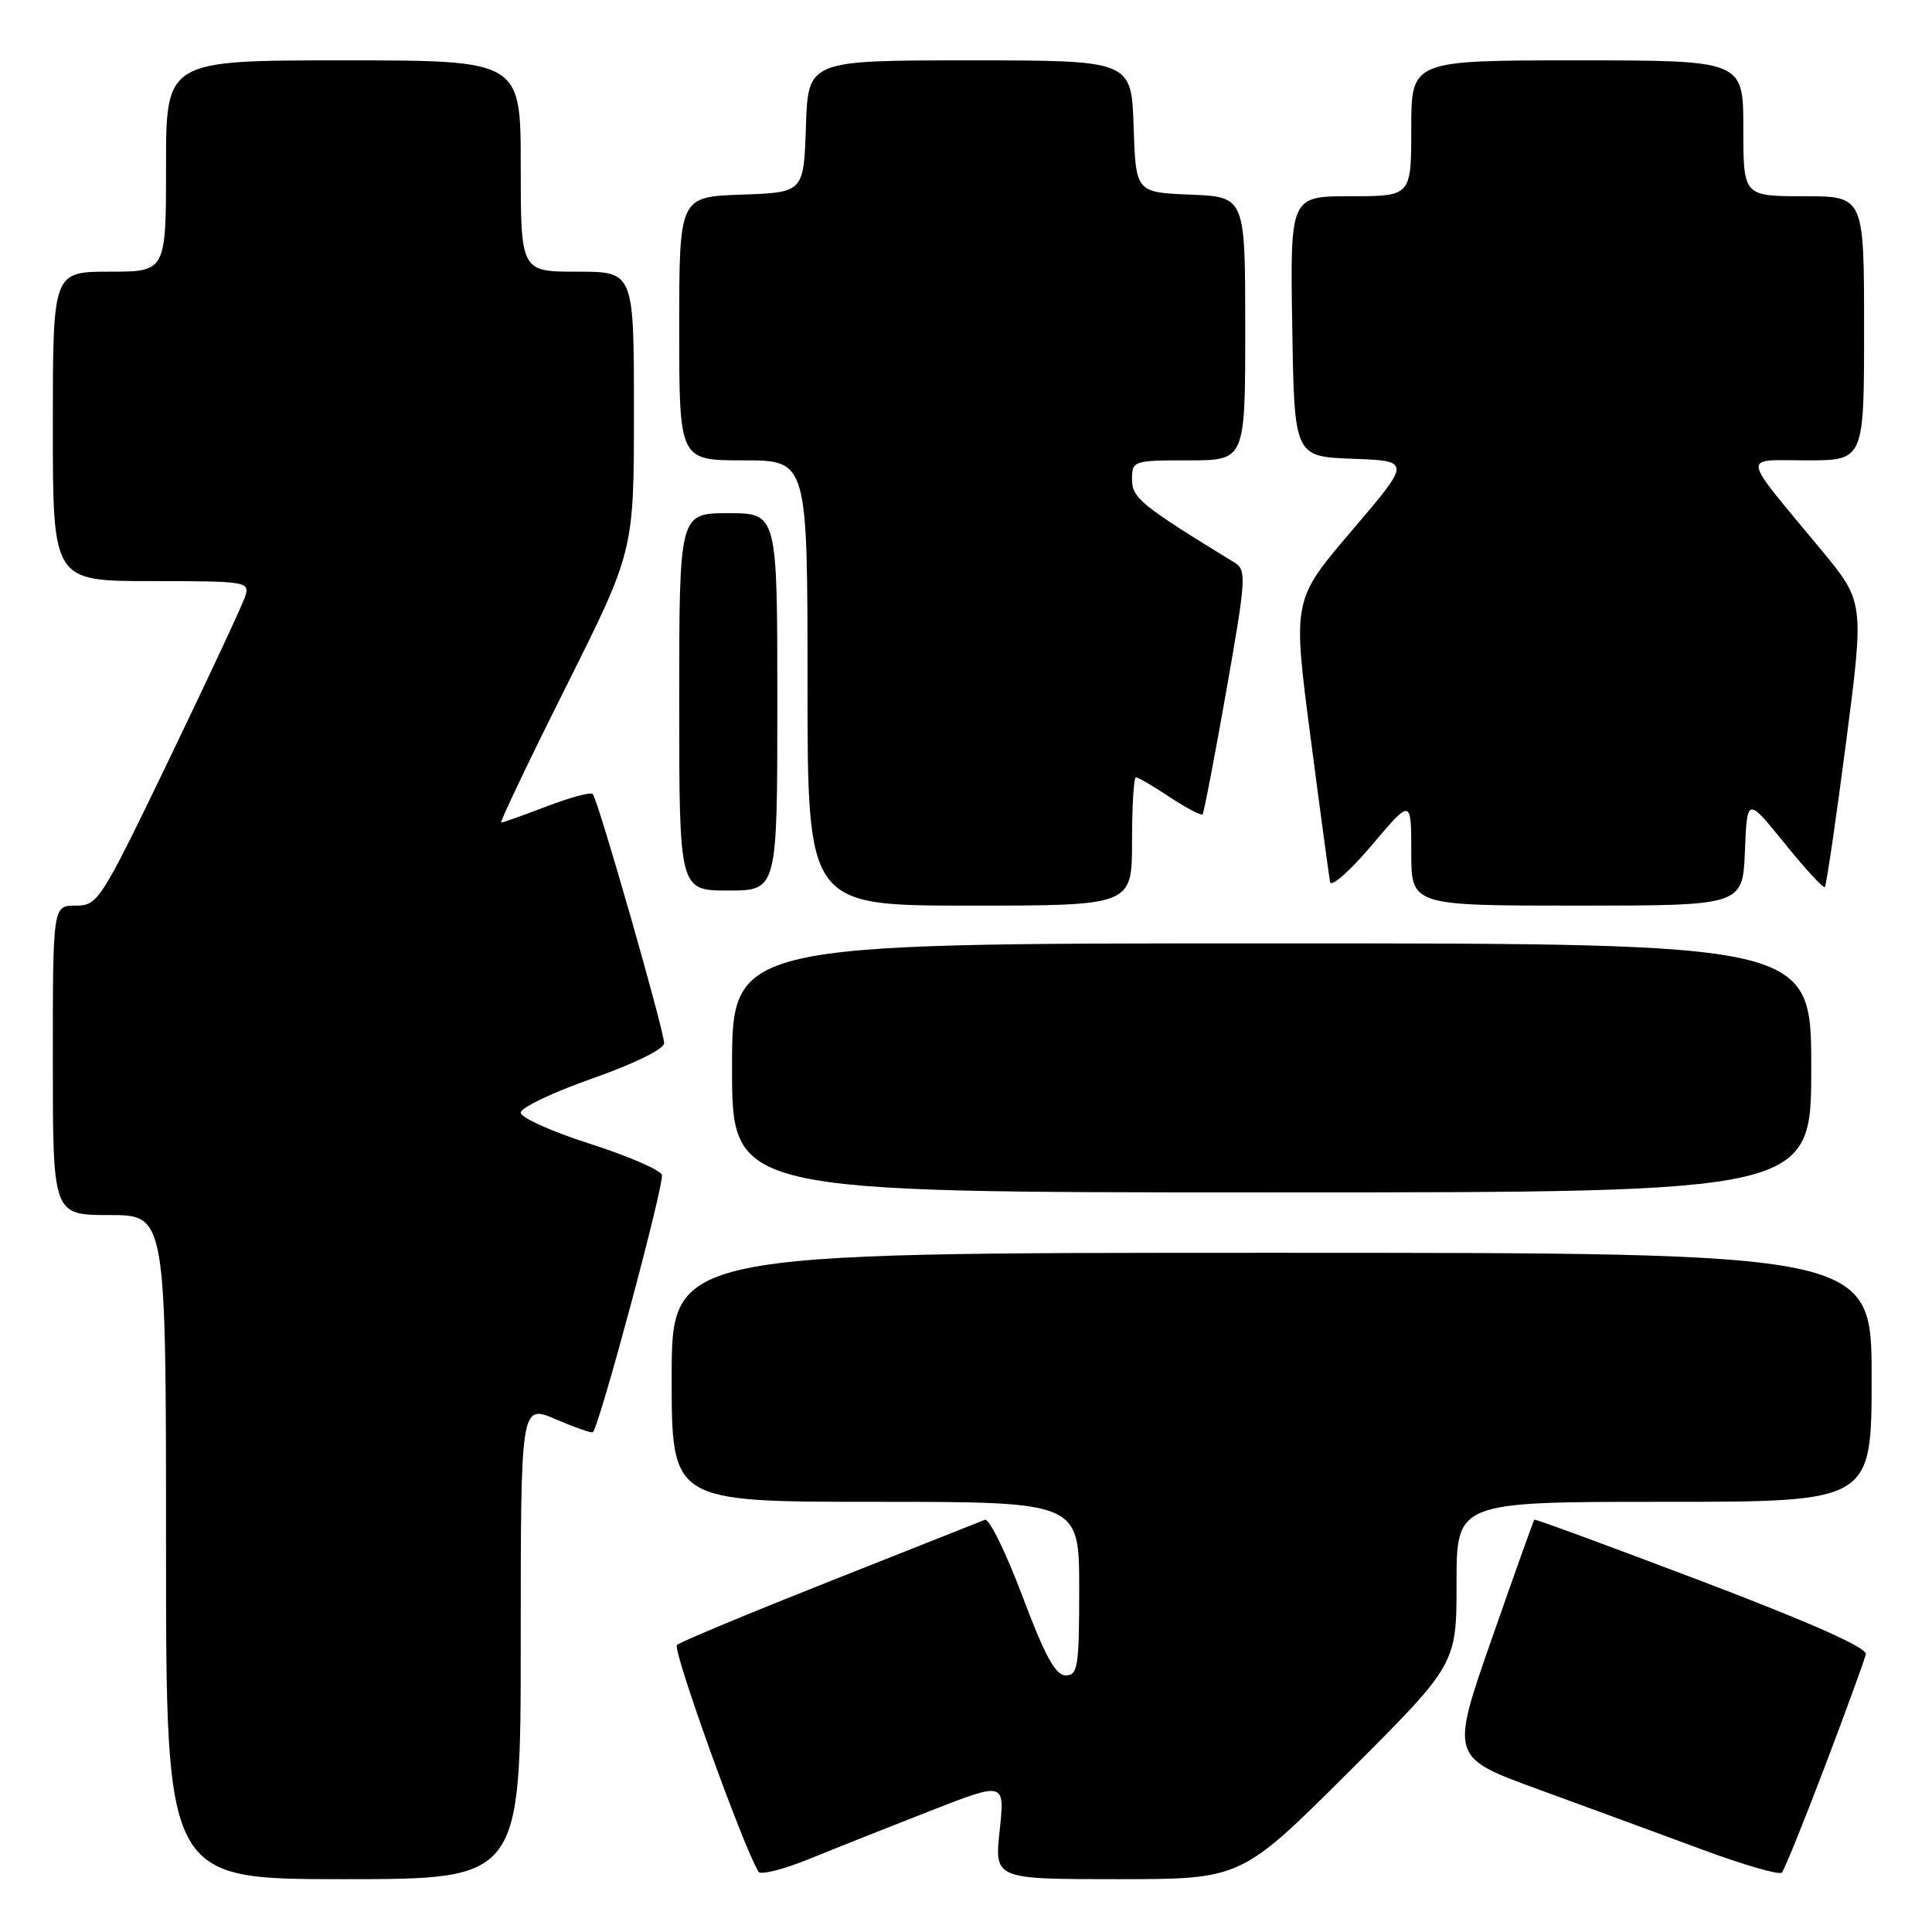 <?xml version="1.0" encoding="UTF-8" standalone="no"?>
<!DOCTYPE svg PUBLIC "-//W3C//DTD SVG 1.1//EN" "http://www.w3.org/Graphics/SVG/1.1/DTD/svg11.dtd" >
<svg xmlns="http://www.w3.org/2000/svg" xmlns:xlink="http://www.w3.org/1999/xlink" version="1.1" viewBox="0 0 256 256">
 <g >
 <path fill="currentColor"
d=" M 69.00 217.54 C 69.00 186.07 69.00 186.07 73.64 188.06 C 76.19 189.15 78.41 189.93 78.56 189.77 C 79.46 188.88 88.09 156.68 87.70 155.67 C 87.45 155.00 83.13 153.14 78.12 151.54 C 73.10 149.94 69.00 148.09 69.00 147.43 C 69.00 146.77 73.28 144.73 78.50 142.90 C 84.05 140.95 88.00 139.00 88.00 138.23 C 88.00 136.55 79.22 105.89 78.54 105.21 C 78.27 104.93 75.52 105.67 72.43 106.85 C 69.35 108.03 66.63 109.00 66.41 109.00 C 66.18 109.00 70.04 100.90 74.99 91.01 C 84.00 73.02 84.00 73.02 84.00 54.51 C 84.00 36.00 84.00 36.00 76.50 36.00 C 69.00 36.00 69.00 36.00 69.00 22.00 C 69.00 8.00 69.00 8.00 45.50 8.00 C 22.00 8.00 22.00 8.00 22.00 22.00 C 22.00 36.00 22.00 36.00 14.50 36.00 C 7.00 36.00 7.00 36.00 7.00 56.50 C 7.00 77.00 7.00 77.00 20.07 77.00 C 32.66 77.00 33.11 77.07 32.50 78.99 C 32.16 80.08 27.64 89.76 22.47 100.49 C 13.31 119.48 12.98 120.00 10.03 120.00 C 7.00 120.00 7.00 120.00 7.00 140.50 C 7.00 161.00 7.00 161.00 14.50 161.00 C 22.00 161.00 22.00 161.00 22.00 205.00 C 22.00 249.00 22.00 249.00 45.50 249.00 C 69.00 249.00 69.00 249.00 69.00 217.54 Z  M 123.32 239.93 C 133.15 236.09 133.15 236.09 132.46 242.55 C 131.77 249.00 131.77 249.00 148.12 249.00 C 164.47 249.00 164.47 249.00 178.74 234.76 C 193.00 220.53 193.00 220.53 193.00 209.76 C 193.00 199.00 193.00 199.00 220.50 199.00 C 248.00 199.00 248.00 199.00 248.00 182.50 C 248.00 166.00 248.00 166.00 168.50 166.00 C 89.00 166.00 89.00 166.00 89.00 182.50 C 89.00 199.00 89.00 199.00 116.00 199.00 C 143.00 199.00 143.00 199.00 143.00 210.50 C 143.00 220.87 142.82 222.00 141.21 222.00 C 139.86 222.00 138.46 219.43 135.47 211.49 C 133.29 205.70 131.06 201.16 130.51 201.38 C 129.95 201.61 120.72 205.27 110.00 209.51 C 99.28 213.76 90.14 217.56 89.70 217.97 C 89.06 218.56 98.47 244.72 100.51 248.02 C 100.79 248.47 103.83 247.71 107.26 246.31 C 110.69 244.91 117.92 242.04 123.32 239.93 Z  M 241.83 234.00 C 244.65 226.57 247.08 219.91 247.23 219.19 C 247.41 218.33 240.01 215.04 225.50 209.52 C 213.40 204.93 203.41 201.25 203.31 201.36 C 203.20 201.46 200.66 208.59 197.65 217.20 C 192.19 232.85 192.19 232.85 203.84 237.10 C 210.25 239.44 220.00 243.02 225.50 245.06 C 231.00 247.10 235.77 248.48 236.10 248.13 C 236.43 247.79 239.01 241.43 241.83 234.00 Z  M 240.00 141.50 C 240.00 125.00 240.00 125.00 168.50 125.00 C 97.00 125.00 97.00 125.00 97.00 141.50 C 97.00 158.00 97.00 158.00 168.50 158.00 C 240.00 158.00 240.00 158.00 240.00 141.50 Z  M 150.00 111.50 C 150.00 106.83 150.23 103.00 150.52 103.00 C 150.81 103.00 152.84 104.19 155.04 105.65 C 157.24 107.10 159.18 108.11 159.35 107.90 C 159.53 107.68 160.94 100.32 162.49 91.55 C 165.12 76.64 165.19 75.53 163.59 74.55 C 151.21 66.97 150.00 65.99 150.00 63.53 C 150.00 61.05 150.15 61.00 157.50 61.00 C 165.00 61.00 165.00 61.00 165.00 43.54 C 165.00 26.09 165.00 26.09 157.75 25.79 C 150.50 25.50 150.50 25.50 150.21 16.75 C 149.92 8.00 149.92 8.00 128.50 8.00 C 107.08 8.00 107.08 8.00 106.79 16.75 C 106.50 25.50 106.50 25.50 98.25 25.79 C 90.00 26.08 90.00 26.08 90.00 43.54 C 90.00 61.00 90.00 61.00 98.50 61.00 C 107.00 61.00 107.00 61.00 107.00 90.50 C 107.00 120.00 107.00 120.00 128.50 120.00 C 150.00 120.00 150.00 120.00 150.00 111.50 Z  M 231.21 112.80 C 231.50 105.60 231.50 105.60 236.47 111.75 C 239.20 115.13 241.60 117.73 241.80 117.54 C 242.00 117.34 243.26 108.76 244.60 98.47 C 247.03 79.76 247.03 79.76 241.27 72.80 C 230.51 59.81 230.70 61.00 239.42 61.00 C 247.00 61.00 247.00 61.00 247.00 43.50 C 247.00 26.00 247.00 26.00 239.00 26.00 C 231.00 26.00 231.00 26.00 231.00 17.00 C 231.00 8.00 231.00 8.00 209.00 8.00 C 187.00 8.00 187.00 8.00 187.00 17.00 C 187.00 26.00 187.00 26.00 178.98 26.00 C 170.95 26.00 170.95 26.00 171.23 43.25 C 171.50 60.50 171.50 60.50 179.25 60.79 C 187.00 61.08 187.00 61.08 179.14 70.29 C 171.28 79.50 171.28 79.50 173.63 97.50 C 174.92 107.40 176.10 116.11 176.24 116.86 C 176.38 117.62 178.86 115.43 181.75 112.02 C 187.00 105.80 187.00 105.80 187.00 112.90 C 187.00 120.00 187.00 120.00 208.96 120.00 C 230.91 120.00 230.91 120.00 231.21 112.80 Z  M 103.00 93.00 C 103.00 68.00 103.00 68.00 96.50 68.00 C 90.00 68.00 90.00 68.00 90.00 93.00 C 90.00 118.00 90.00 118.00 96.50 118.00 C 103.00 118.00 103.00 118.00 103.00 93.00 Z "/>
</g>
</svg>